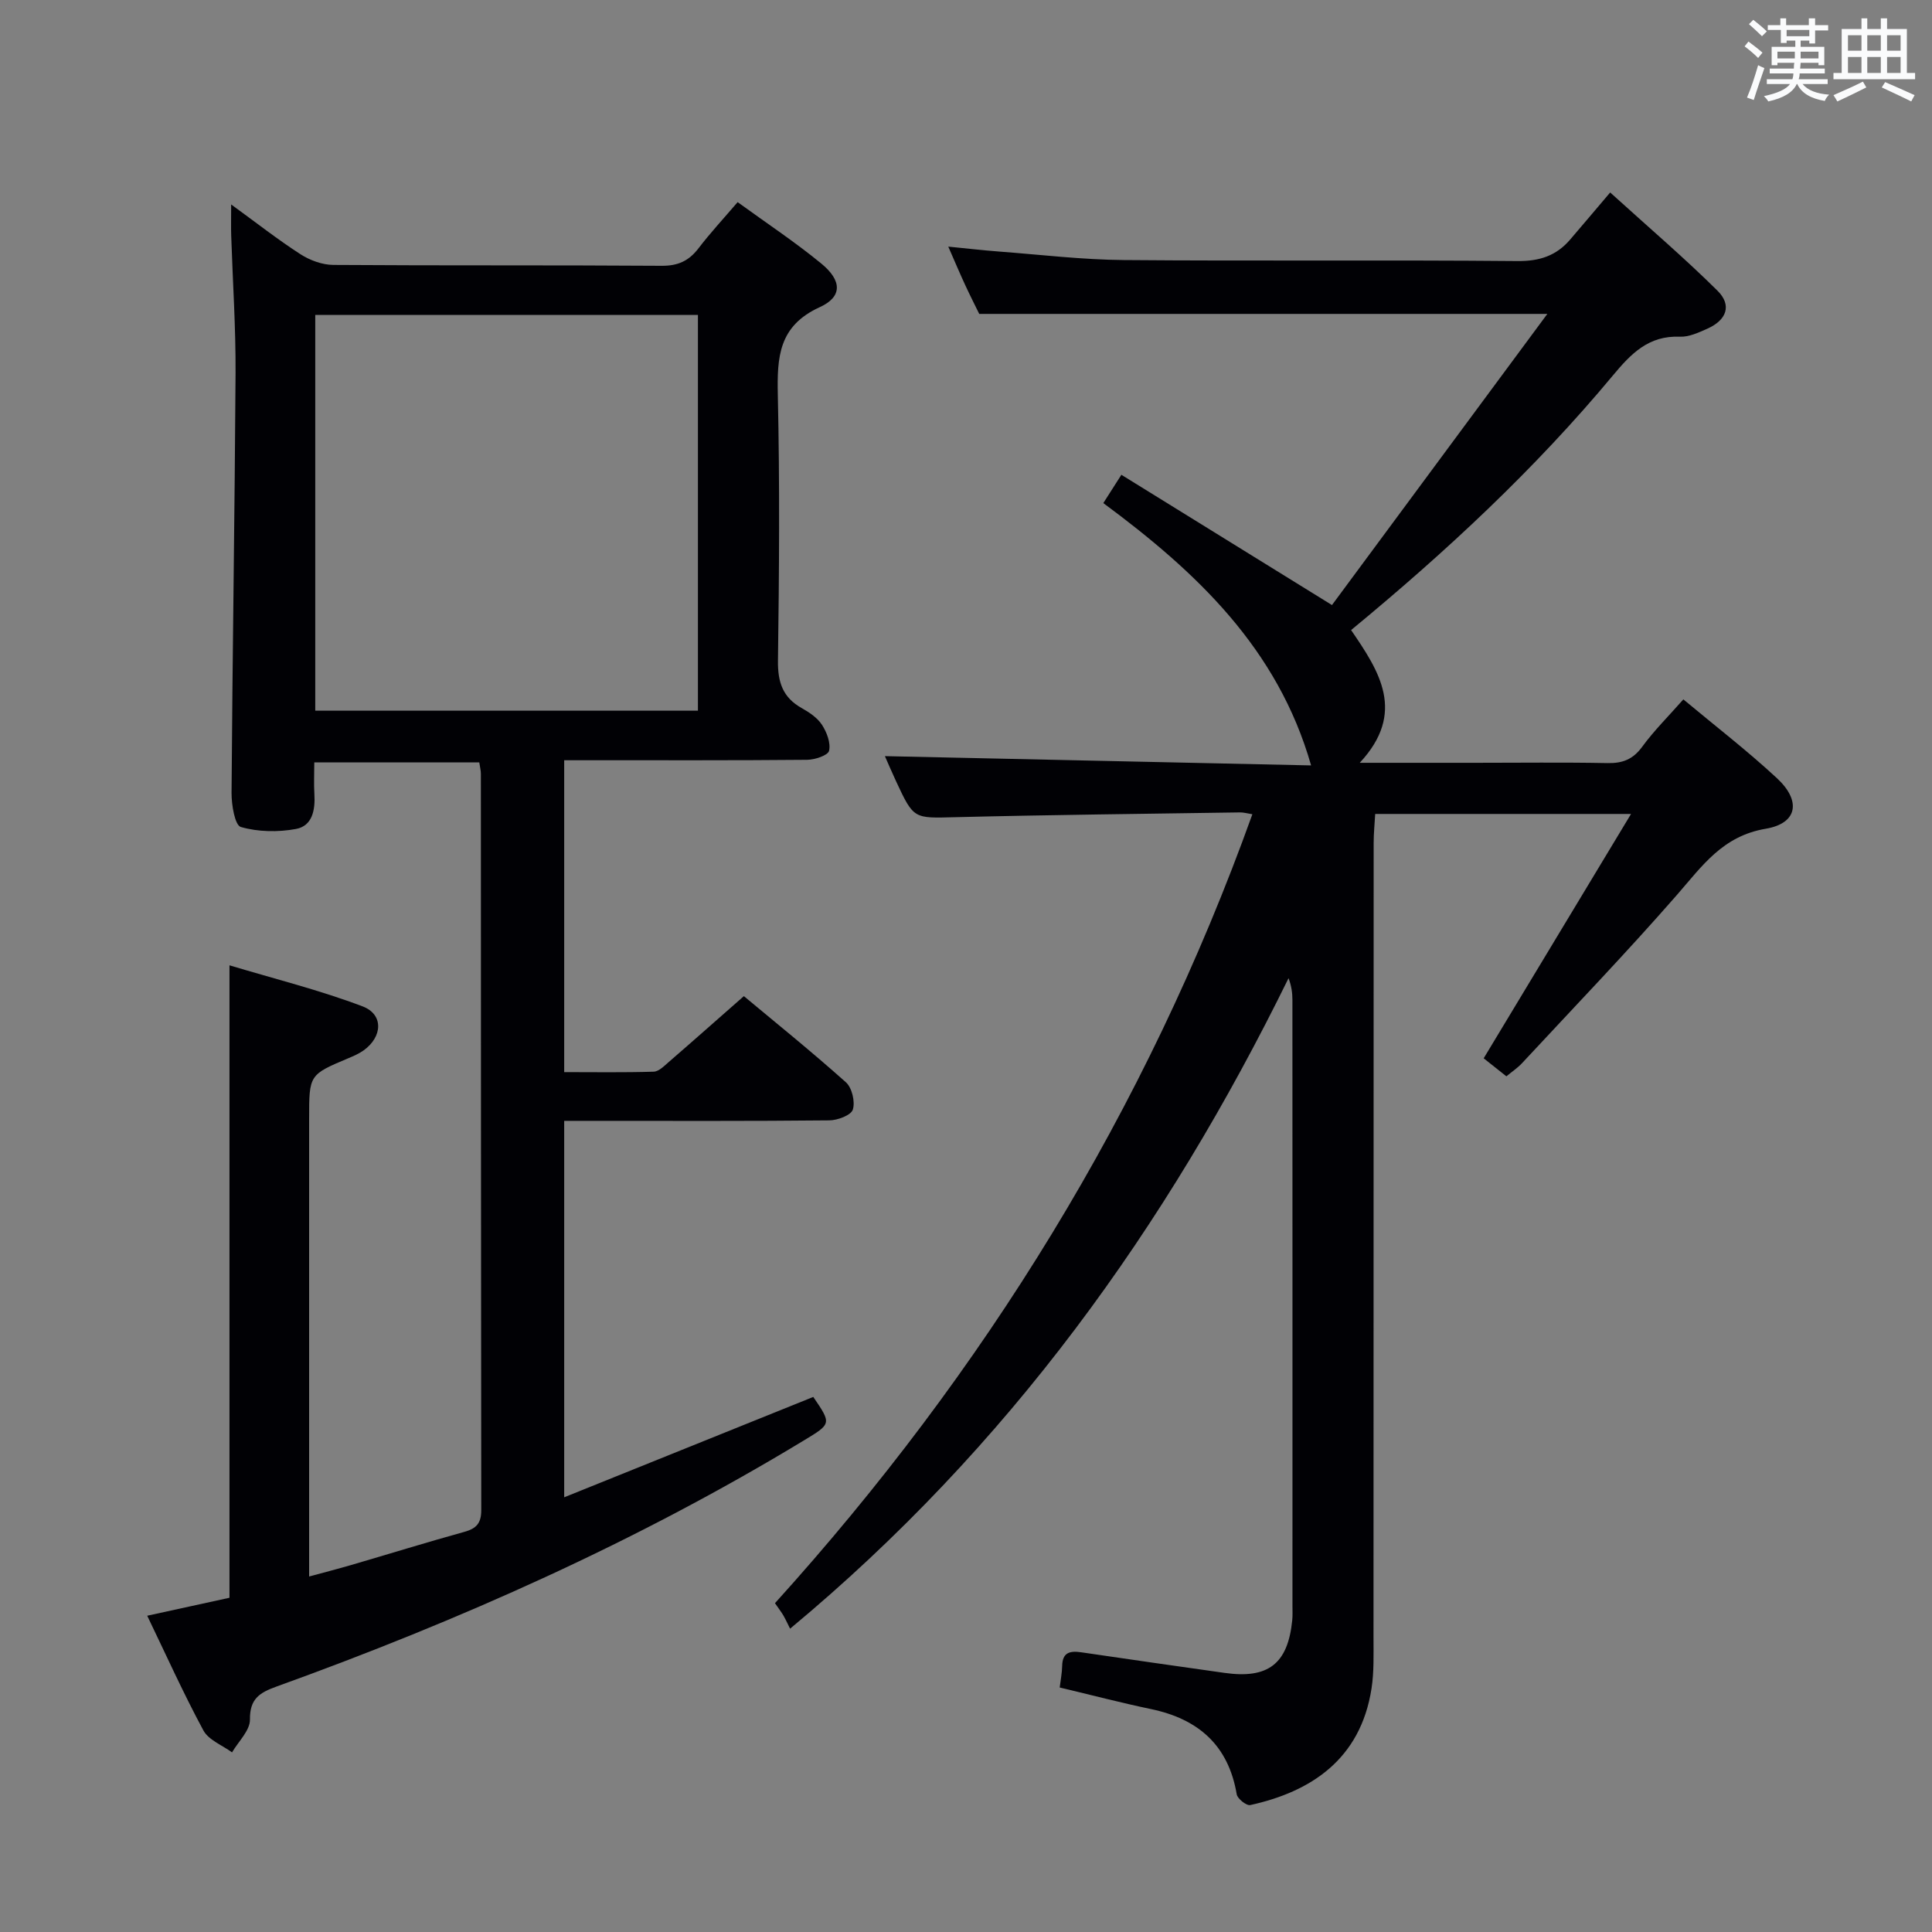 <svg enable-background="new 0 0 400 400" viewBox="0 0 400 400" xmlns="http://www.w3.org/2000/svg"><rect x="0" y="0" width="400" height="400" fill="#808080" stroke="none"/><path d="m219.4 349.38c.18-1.52.48-2.99.51-4.46.05-2.87 1.67-3.17 4.02-2.82 9.85 1.46 19.71 2.85 29.57 4.25 9.06 1.29 13.13-1.86 14.04-10.86.1-.99.05-2 .05-3 0-41.83.01-83.66-.01-125.5 0-1.43-.2-2.86-.8-4.47-25.27 51.49-57.96 97.11-103.2 134.68-.47-.92-.88-1.84-1.37-2.7-.41-.71-.93-1.37-1.76-2.58 43.33-47.91 76.8-101.93 98.84-163.34-1.04-.16-1.79-.39-2.55-.38-19.64.3-39.28.5-58.92.99-8.62.21-8.62.48-12.3-7.44-.95-2.04-1.83-4.11-2.31-5.2 29.55.64 59.09 1.29 88.24 1.92-6.92-24.2-23.7-40.02-43.02-54.31 1.16-1.81 2.19-3.43 3.74-5.86 14.29 8.84 28.36 17.54 43.6 26.97 14.5-19.6 29.28-39.59 44.59-60.28-40.04 0-78.35 0-117.62 0-.61-1.25-1.79-3.57-2.89-5.94-1.11-2.4-2.14-4.83-3.52-7.99 3.88.38 7.19.77 10.51 1.02 8.62.65 17.23 1.69 25.86 1.76 27.16.23 54.33-.04 81.5.21 4.57.04 8.03-1.11 10.89-4.46 2.6-3.03 5.17-6.08 8.28-9.74 8.14 7.39 15.44 13.61 22.23 20.35 3.01 2.99 1.9 6.06-2.11 7.85-1.8.8-3.81 1.74-5.68 1.66-6.47-.27-10.1 3.48-13.89 8.04-16.13 19.38-34.53 36.49-54.19 52.7 5.85 8.54 11.47 17.08 1.79 27.48h23.81c9.17 0 18.33-.12 27.5.06 3.13.06 5.26-.78 7.17-3.38 2.44-3.34 5.42-6.29 8.52-9.81 6.54 5.46 13.23 10.61 19.39 16.33 5.04 4.68 4.27 9.33-2.32 10.45-8.95 1.51-13.15 7.69-18.37 13.67-10.39 11.9-21.35 23.3-32.11 34.88-.89.96-2.01 1.7-3.23 2.71-1.62-1.29-3.15-2.5-4.7-3.73 10.08-16.71 20.06-33.26 30.51-50.59-18.22 0-35.27 0-52.97 0-.11 1.95-.32 4.02-.32 6.09-.02 54.83-.01 109.66-.03 164.49 0 3.5.12 7.05-.41 10.48-2.28 14.75-12.66 21.41-25.11 24.14-.77.17-2.65-1.31-2.8-2.23-1.73-10.19-7.97-15.6-17.77-17.65-6.13-1.28-12.22-2.88-18.88-4.46z" fill="#010105"/><path d="m152.72 41.85c5.9 4.29 11.86 8.23 17.35 12.74 4.26 3.51 4.37 6.86-.36 9.01-8.51 3.88-8.84 10.34-8.67 18.19.41 18.32.28 36.66.03 54.99-.06 4.46.99 7.63 4.93 9.83 1.57.88 3.25 2.01 4.19 3.47.99 1.53 1.83 3.74 1.46 5.36-.22.95-2.93 1.85-4.53 1.87-14.83.14-29.66.08-44.5.09-1.81 0-3.61 0-5.81 0v64.57c6.27 0 12.4.1 18.52-.09 1.08-.03 2.2-1.2 3.15-2.02 5.04-4.36 10.03-8.79 15.53-13.62 6.21 5.18 13.83 11.32 21.12 17.83 1.27 1.13 1.95 4.03 1.44 5.66-.37 1.17-3.16 2.22-4.88 2.23-16.33.17-32.66.1-49 .1-1.82 0-3.64 0-5.88 0v77.94c17.5-7.05 34.52-13.91 51.57-20.78 3.81 5.59 3.78 5.54-2 9.04-34.54 20.93-71.24 37.25-109.15 50.93-3.47 1.25-5.54 2.52-5.48 6.83.03 2.25-2.39 4.53-3.71 6.79-2.03-1.49-4.86-2.55-5.94-4.56-4.15-7.7-7.75-15.7-11.62-23.73 6.09-1.33 11.58-2.53 17.03-3.72 0-43.32 0-86.43 0-130.94 9.22 2.77 18.59 5.1 27.56 8.5 4.4 1.67 4.13 6.32.2 9.12-.94.67-2.03 1.14-3.09 1.59-8.18 3.44-8.18 3.43-8.18 12.53v88.5 6.3c3.2-.87 5.99-1.59 8.74-2.39 7.81-2.28 15.58-4.69 23.42-6.86 2.48-.69 3.48-1.8 3.48-4.48-.07-50.83-.06-101.66-.08-152.49 0-.65-.18-1.29-.33-2.34-11.26 0-22.47 0-34.16 0 0 2.31-.11 4.44.02 6.56.2 3.27-.4 6.6-3.82 7.23-3.7.68-7.83.62-11.4-.41-1.25-.36-1.94-4.58-1.93-7.03.19-28.98.66-57.95.83-86.93.05-9.48-.59-18.96-.9-28.44-.06-1.78-.01-3.57-.01-6.49 5.28 3.84 9.67 7.29 14.34 10.3 1.95 1.26 4.51 2.2 6.8 2.22 22.66.16 45.33.02 68 .18 3.37.02 5.61-1.01 7.6-3.6 2.42-3.17 5.14-6.1 8.12-9.58zm-87.45 23.36v81.93h79.23c0-27.54 0-54.64 0-81.93-26.43 0-52.55 0-79.23 0z" fill="#010105"/><g fill="#fafbfc"><path d="m361.2 9.6.8-1c.9.7 1.9 1.4 2.9 2.3l-.9 1.1c-1-1-2-1.8-2.8-2.4zm.5 10.6c.9-2.1 1.6-4.3 2.3-6.7.4.2.8.4 1.3.6-.7 2.1-1.5 4.3-2.2 6.6zm.4-15.2.9-.9c1 .8 2 1.6 2.8 2.4l-1 1c-.9-.9-1.8-1.7-2.7-2.5zm12.5-1.2h1.2v1.4h2.7v1.1h-2.7v2.7h-1.2v-.6h-1.8v1.3h4.9v3.8h-1.2v-.5h-3.7c0 .4-.1.9-.1 1.2h5.1v1h-5.2c0 .5-.1.9-.2 1.2h6v1h-5.2c1.1 1.3 2.9 2 5.5 2.2-.4.4-.7.8-.9 1.3-2.9-.5-4.8-1.6-5.7-3.5h-.1c-.8 1.7-2.7 2.9-5.9 3.6-.2-.4-.6-.8-.9-1.1 2.8-.6 4.6-1.4 5.4-2.5h-4.8v-1h5.3c.1-.3.2-.7.2-1.2h-4.9v-1h5c0-.4 0-.8.1-1.2h-3.5v.5h-1.2v-3.8h4.9v-1.3h-1.8v.5h-1.2v-2.7h-2.7v-1h2.6v-1.4h1.2v1.4h4.7v-1.4zm-6.6 8.3h3.6c0-.4 0-.9 0-1.4h-3.6zm1.9-4.6h4.7v-1.3h-4.7zm6.6 3.2h-3.7v1.4h3.7z"/><path d="m385.3 3.8h1.3v2.2h2.8v-2.2h1.3v2.2h4.1v9.1h1.7v1.3h-16.9v-1.3h1.7v-9.1h4.1v-2.2zm.4 13.1.7 1.2c-1.8.9-3.8 1.9-6 2.9-.2-.4-.5-.8-.8-1.3 2.3-1 4.3-1.9 6.1-2.8zm-3.1-6.4h2.8v-3.2h-2.8zm0 4.6h2.8v-3.3h-2.8zm4-4.6h2.8v-3.2h-2.8zm0 4.6h2.8v-3.3h-2.8zm3.7 1.9c2.1.9 4.1 1.8 6.1 2.7l-.7 1.3c-2.2-1.1-4.2-2-6.1-2.9zm3.2-9.7h-2.8v3.2h2.8zm-2.8 7.8h2.8v-3.3h-2.8z"/></g></svg>